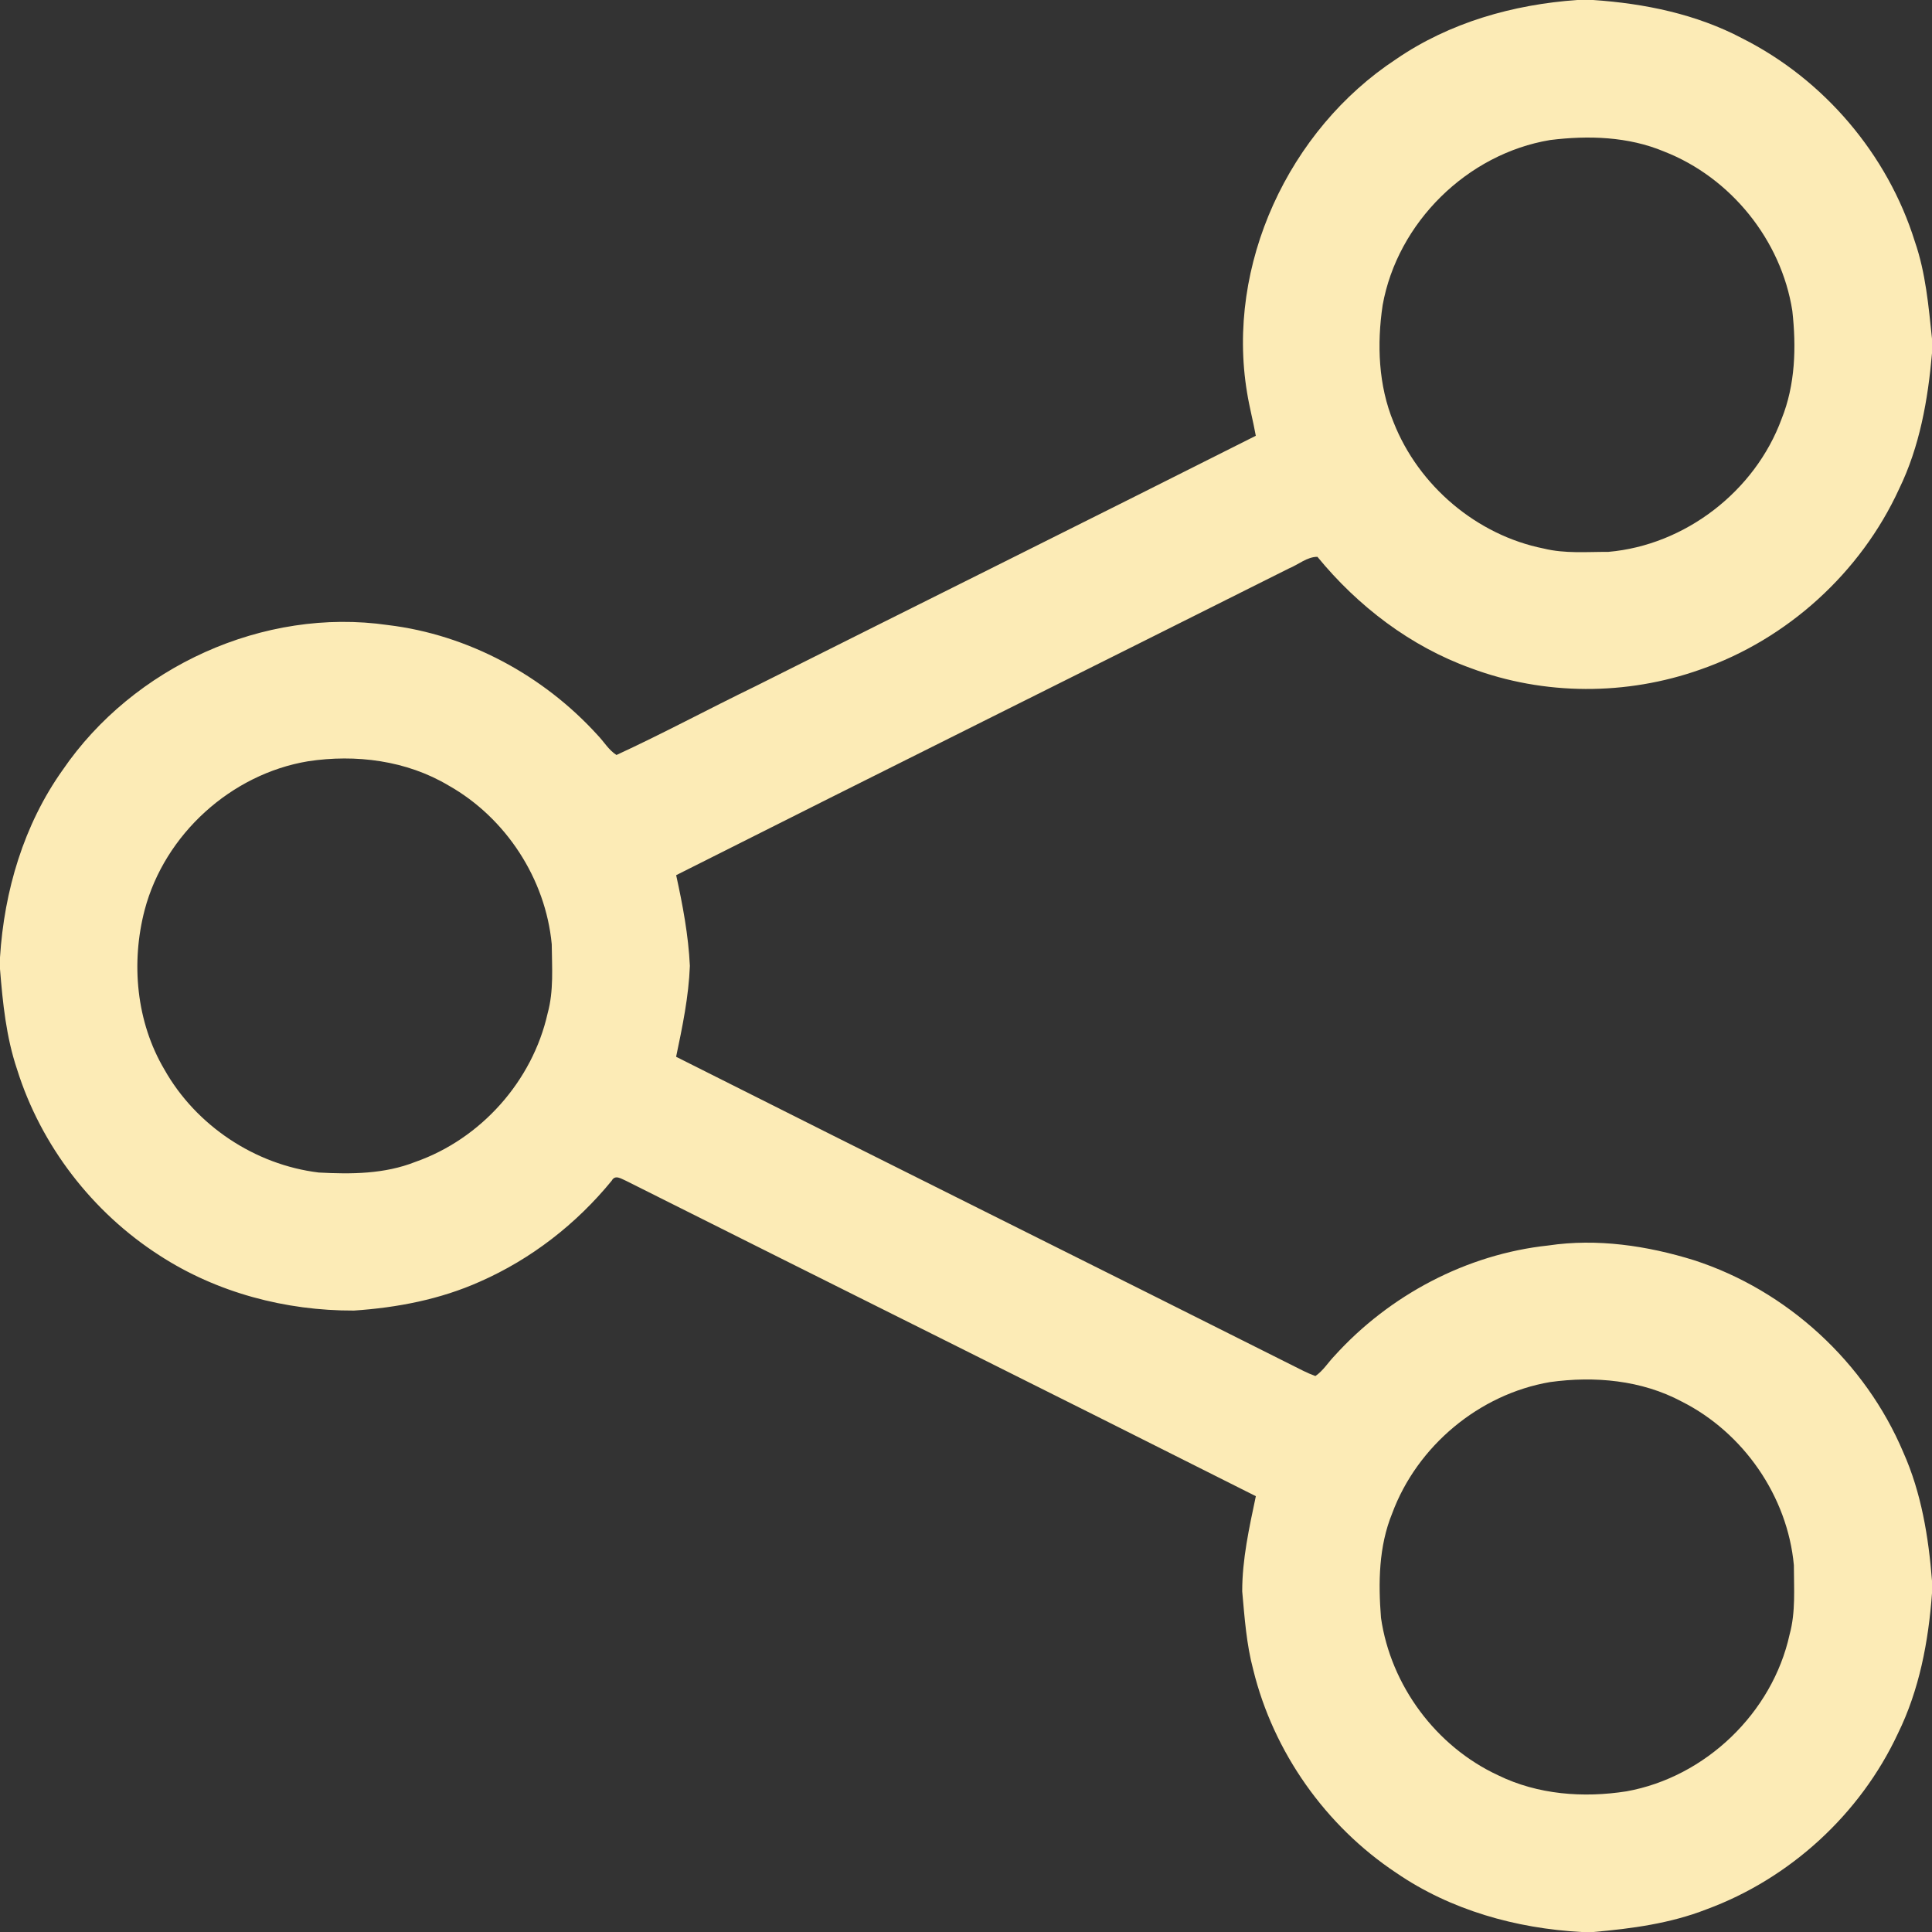 <?xml version="1.0" encoding="UTF-8" ?>
<!DOCTYPE svg PUBLIC "-//W3C//DTD SVG 1.1//EN" "http://www.w3.org/Graphics/SVG/1.1/DTD/svg11.dtd">
<svg width="448pt" height="448pt" viewBox="0 0 448 448" version="1.1" xmlns="http://www.w3.org/2000/svg">
<rect x="0" y="0" width="448" height="448" fill="#333333" stroke="none"/>
<g>
<path fill="#FCEBB6" opacity="1.00" d=" M 365.77 0.00 L 369.42 0.00 C 381.38 0.81 393.36 3.27 404.03 8.91 C 422.93 18.43 437.72 35.79 444.02 56.00 C 446.54 63.27 447.20 70.95 448.00 78.54 L 448.00 81.91 C 447.06 92.71 445.15 103.56 440.37 113.38 C 431.47 132.78 414.46 148.24 394.30 155.25 C 377.20 161.32 358.07 161.31 341.05 154.93 C 327.06 149.89 314.87 140.57 305.49 129.12 C 303.11 129.10 301.05 130.94 298.89 131.81 C 251.54 155.56 204.09 179.11 156.79 202.94 C 158.31 209.87 159.63 216.86 159.97 223.97 C 159.70 231.09 158.24 238.09 156.78 245.05 C 205.20 269.44 253.77 293.54 302.22 317.88 C 303.12 318.33 304.06 318.73 305.02 319.08 C 306.81 317.87 307.96 315.94 309.45 314.40 C 322.19 300.32 340.08 290.83 359.01 288.81 C 370.33 287.12 381.97 288.85 392.84 292.23 C 414.39 299.22 432.52 315.89 441.34 336.76 C 445.53 346.15 447.20 356.38 448.00 366.56 L 448.00 369.45 C 447.18 380.64 445.07 391.86 440.08 402.00 C 431.35 420.69 415.04 435.63 395.69 442.75 C 387.32 446.02 378.38 447.22 369.49 448.00 L 366.73 448.00 C 351.55 447.17 336.39 442.94 323.76 434.28 C 307.39 423.41 295.29 406.29 290.61 387.20 C 289.02 381.26 288.60 375.11 288.05 369.02 C 288.04 361.55 289.68 354.22 291.21 346.94 C 242.60 322.45 193.85 298.24 145.20 273.83 C 144.13 273.39 142.66 272.27 141.85 273.78 C 133.67 283.80 123.17 291.97 111.31 297.18 C 102.10 301.31 92.09 303.23 82.07 303.90 C 66.24 303.96 50.28 299.76 36.95 291.09 C 21.42 281.11 9.50 265.64 3.97 248.01 C 1.43 240.49 0.63 232.56 0.00 224.70 L 0.00 222.01 C 0.97 206.58 5.51 191.23 14.53 178.55 C 30.90 154.60 61.16 140.77 89.95 144.94 C 108.55 147.17 126.04 156.64 138.59 170.48 C 140.05 171.99 141.15 173.93 142.95 175.07 C 153.80 170.07 164.33 164.38 175.09 159.17 C 213.77 139.77 252.54 120.53 291.20 101.05 C 290.60 97.70 289.72 94.42 289.18 91.07 C 284.24 61.48 298.80 30.10 323.75 13.71 C 336.12 5.22 350.91 1.03 365.77 0.00 M 359.46 32.47 C 340.24 35.66 324.05 51.59 320.61 70.78 C 319.27 79.81 319.61 89.37 323.15 97.92 C 328.95 112.65 342.43 124.10 357.98 127.20 C 362.88 128.41 367.96 127.95 372.95 127.97 C 390.76 126.42 406.96 113.91 413.12 97.15 C 416.32 89.20 416.55 80.46 415.61 72.06 C 413.04 55.67 401.33 41.17 385.89 35.14 C 377.56 31.65 368.29 31.37 359.46 32.47 M 71.42 176.53 C 53.57 179.50 38.18 193.48 33.55 210.98 C 30.33 223.28 31.59 236.97 38.13 248.02 C 45.45 261.00 59.12 270.10 73.92 271.89 C 81.45 272.30 89.18 272.25 96.30 269.43 C 111.48 264.12 123.46 250.71 126.98 235.00 C 128.43 229.77 127.99 224.31 127.94 218.95 C 126.51 203.77 117.29 189.63 104.01 182.14 C 94.28 176.34 82.50 174.84 71.42 176.53 M 359.44 320.48 C 343.00 323.28 328.60 335.32 322.82 350.94 C 319.69 358.61 319.59 367.01 320.23 375.14 C 322.49 390.83 333.00 404.99 347.39 411.66 C 356.58 416.16 367.17 416.95 377.16 415.38 C 395.47 412.09 410.99 397.19 414.98 379.01 C 416.42 373.77 415.97 368.30 415.97 362.94 C 414.50 346.96 404.28 332.21 389.97 325.00 C 380.65 320.02 369.76 319.05 359.44 320.48 Z" />
</g>
</svg>

